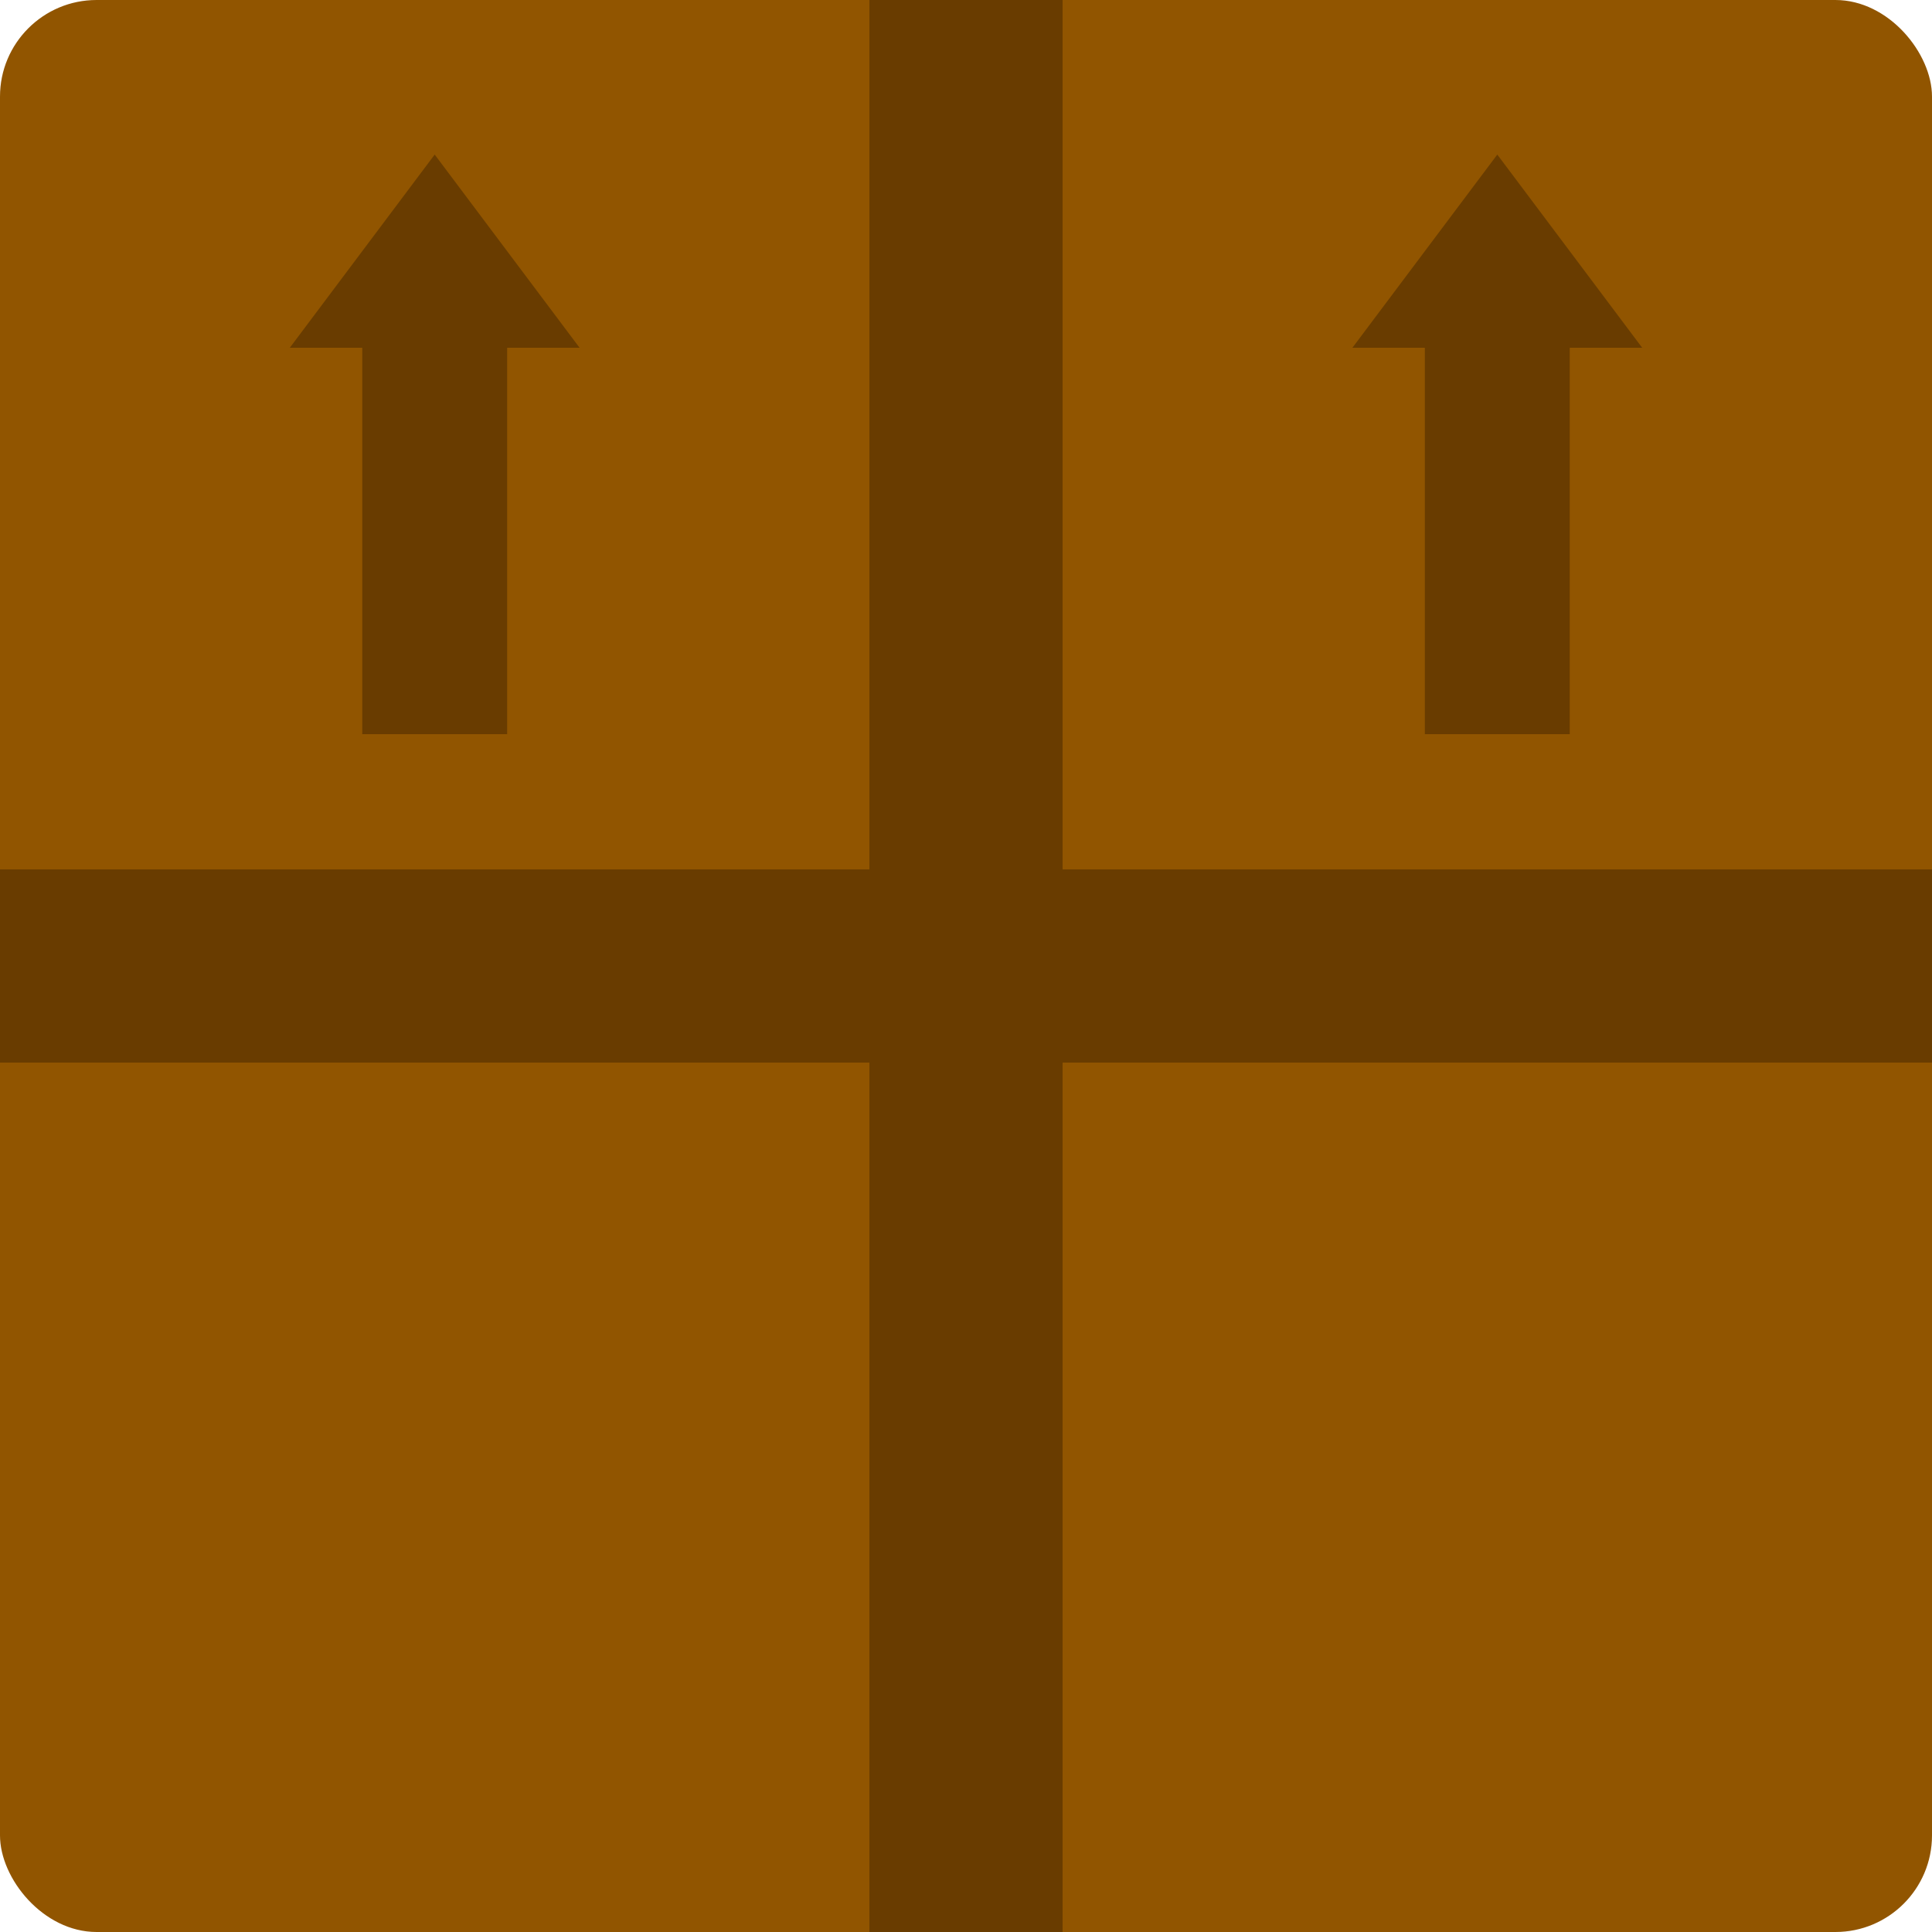 <?xml version="1.0" encoding="UTF-8" standalone="no"?>
<!-- Created with Inkscape (http://www.inkscape.org/) -->

<svg
   width="100"
   height="100"
   viewBox="0 0 100 100"
   version="1.1"
   id="svg1"
   sodipodi:docname="box.svg"
   inkscape:version="1.4.2 (ebf0e940d0, 2025-05-08)"
   xml:space="preserve"
   xmlns:inkscape="http://www.inkscape.org/namespaces/inkscape"
   xmlns:sodipodi="http://sodipodi.sourceforge.net/DTD/sodipodi-0.dtd"
   xmlns="http://www.w3.org/2000/svg"
   xmlns:svg="http://www.w3.org/2000/svg"><sodipodi:namedview
     id="namedview1"
     pagecolor="#ffffff"
     bordercolor="#000000"
     borderopacity="0.25"
     inkscape:showpageshadow="2"
     inkscape:pageopacity="0.0"
     inkscape:pagecheckerboard="0"
     inkscape:deskcolor="#d1d1d1"
     inkscape:zoom="4.8944444"
     inkscape:cx="32.587969"
     inkscape:cy="71.816119"
     inkscape:window-width="1920"
     inkscape:window-height="1131"
     inkscape:window-x="0"
     inkscape:window-y="0"
     inkscape:window-maximized="1"
     inkscape:current-layer="svg1" /><defs
     id="defs1" /><rect
     style="fill:#915500;stroke-width:1.999;stroke-linecap:round;stroke-linejoin:round;paint-order:stroke markers fill;fill-opacity:1"
     id="rect1"
     width="100"
     height="100"
     x="0"
     y="0"
     ry="5" /><rect
     style="fill:#693c00;fill-opacity:1;stroke-width:1.999;stroke-linecap:round;stroke-linejoin:round;paint-order:stroke markers fill"
     id="rect2"
     width="100"
     height="10"
     x="0"
     y="45" /><rect
     style="fill:#693c00;fill-opacity:1;stroke-width:1.999;stroke-linecap:round;stroke-linejoin:round;paint-order:stroke markers fill"
     id="rect2-9"
     width="10"
     height="100"
     x="45"
     y="0" /><path
     id="rect3-0"
     style="fill:#693c00;fill-opacity:1;stroke-width:2.23;stroke-linecap:round;stroke-linejoin:round;paint-order:stroke markers fill"
     d="m 77.5,8 -7.5,10 h 3.75 V 38 H 81.25 V 18 H 85 Z" /><path
     id="rect3-0-0"
     style="fill:#693c00;fill-opacity:1;stroke-width:2.23;stroke-linecap:round;stroke-linejoin:round;paint-order:stroke markers fill"
     d="m 22.5,8 -7.5,10 h 3.75 V 38 H 26.25 V 18 H 30 Z" /></svg>
